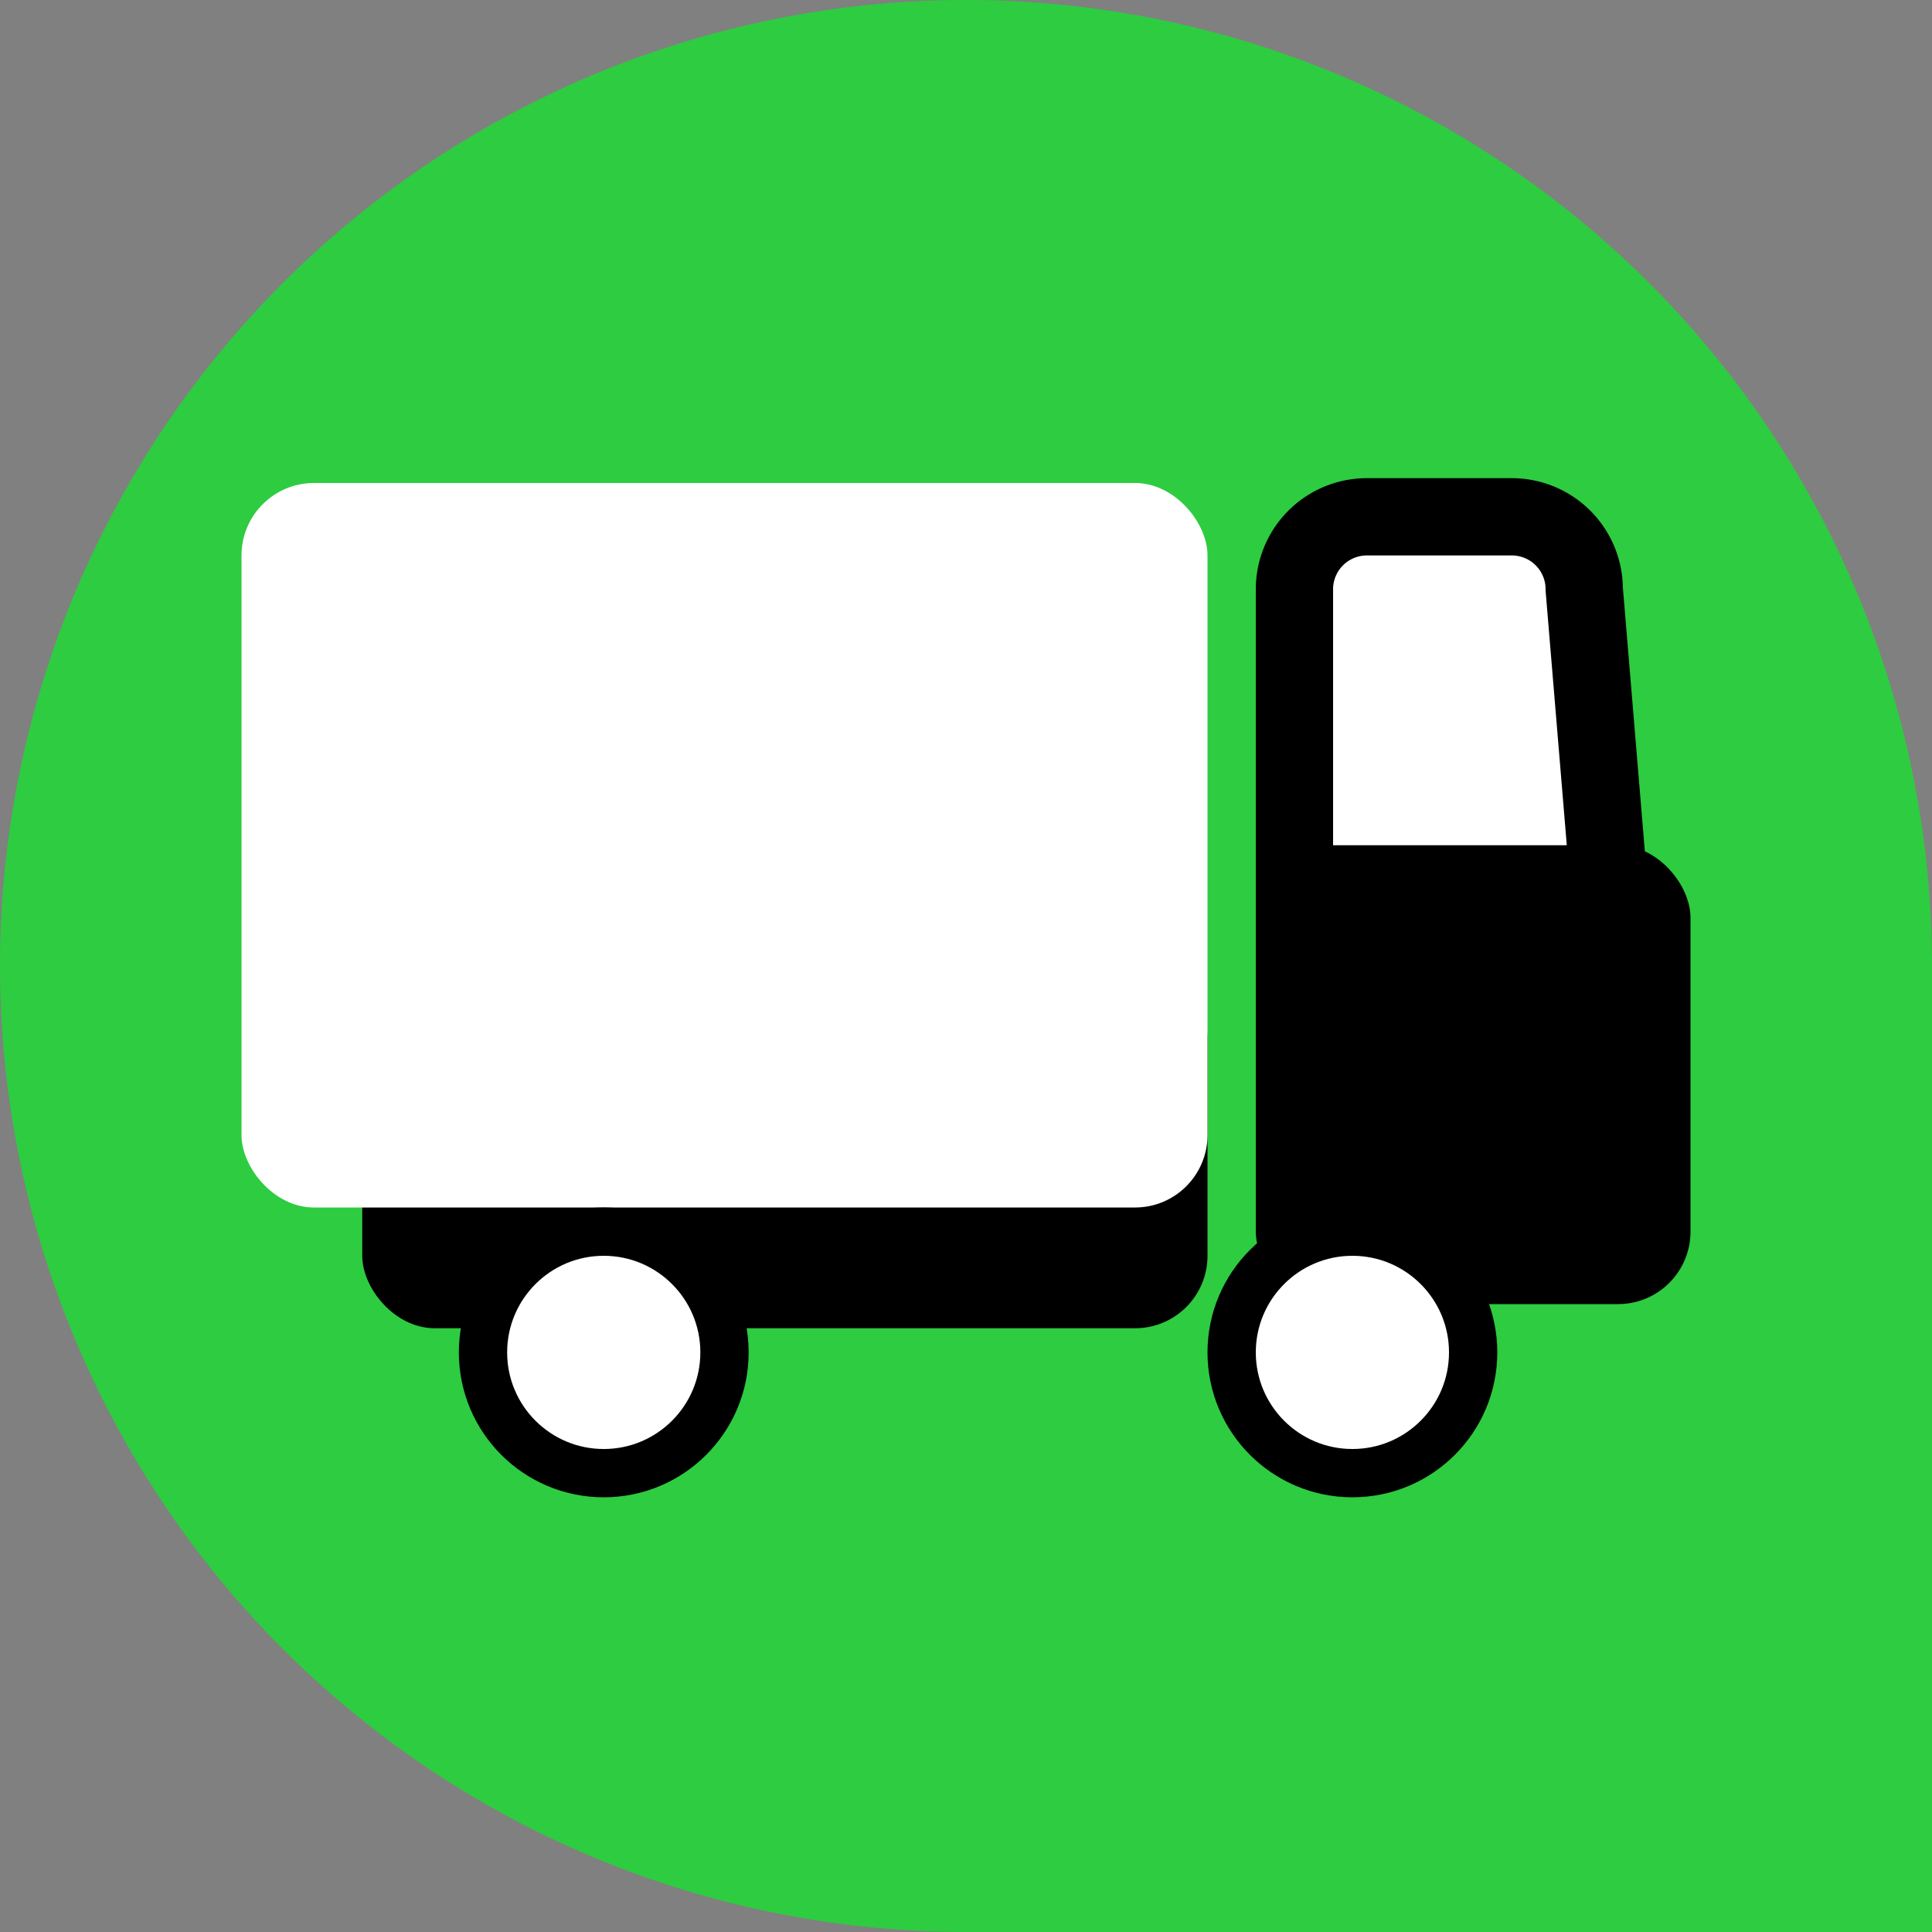 <?xml version="1.0" encoding="UTF-8" standalone="no"?>
<!-- Created with Inkscape (http://www.inkscape.org/) -->
<svg
   xmlns:dc="http://purl.org/dc/elements/1.1/"
   xmlns:cc="http://web.resource.org/cc/"
   xmlns:rdf="http://www.w3.org/1999/02/22-rdf-syntax-ns#"
   xmlns:svg="http://www.w3.org/2000/svg"
   xmlns="http://www.w3.org/2000/svg"
   xmlns:sodipodi="http://sodipodi.sourceforge.net/DTD/sodipodi-0.dtd"
   xmlns:inkscape="http://www.inkscape.org/namespaces/inkscape"
   version="1.0"
   width="512"
   height="512"
   viewBox="0 0 400 400"
   id="svgServizio"
   sodipodi:version="0.32"
   inkscape:version="0.44.1"
   sodipodi:docname="Feature parking.svg"
   sodipodi:docbase="E:\Profili\Raf\Documenti\Immagini\Wikipedia\Ferrovie">
  <rect x="0" y="0" width="400" height="400" fill="#808080" stroke="none"/>
  <sodipodi:namedview
     inkscape:window-height="977"
     inkscape:window-width="1280"
     inkscape:pageshadow="2"
     inkscape:pageopacity="0.0"
     guidetolerance="10.0"
     gridtolerance="10.0"
     objecttolerance="10.0"
     borderopacity="1.0"
     bordercolor="#666666"
     pagecolor="#ffffff"
     id="base"
     inkscape:zoom="1"
     inkscape:cx="223.1014"
     inkscape:cy="185.69035"
     inkscape:window-x="-4"
     inkscape:window-y="-4"
     inkscape:current-layer="svgServizio"
     width="512px"
     height="512px" />
  <defs id="defsServizio" />
  <path d="M 200 400 a200,200 0 0,1 0,-400 a200,200 0 0,1 200,200 v200 z" fill="#2ECC40"/>
  <rect x="75" y="200"
    width="175" height="75"
    rx="15" ry="15"
    fill="black"/>
  <rect x="50" y="100"
    width="200" height="150"
    rx="15" ry="15"
    fill="white"/>
  <path d="
    M 268 190
    v-68
    a15,15 0 0,1 15,-15
    h30
    a15,15 0 0,1 15,15
    l5, 60
    z"
    fill="white"
    stroke-width="16"
    stroke="black"
  />
  <rect x="260" y="175"
    width="90" height="95"
    rx="15" ry="15"
    fill="black"
  />

  <circle cx="125" cy="280" r="25" stroke="black" fill="white" stroke-width="10"/>
  <circle cx="280" cy="280" r="25" stroke="black" fill="white" stroke-width="10"/>
</svg>
